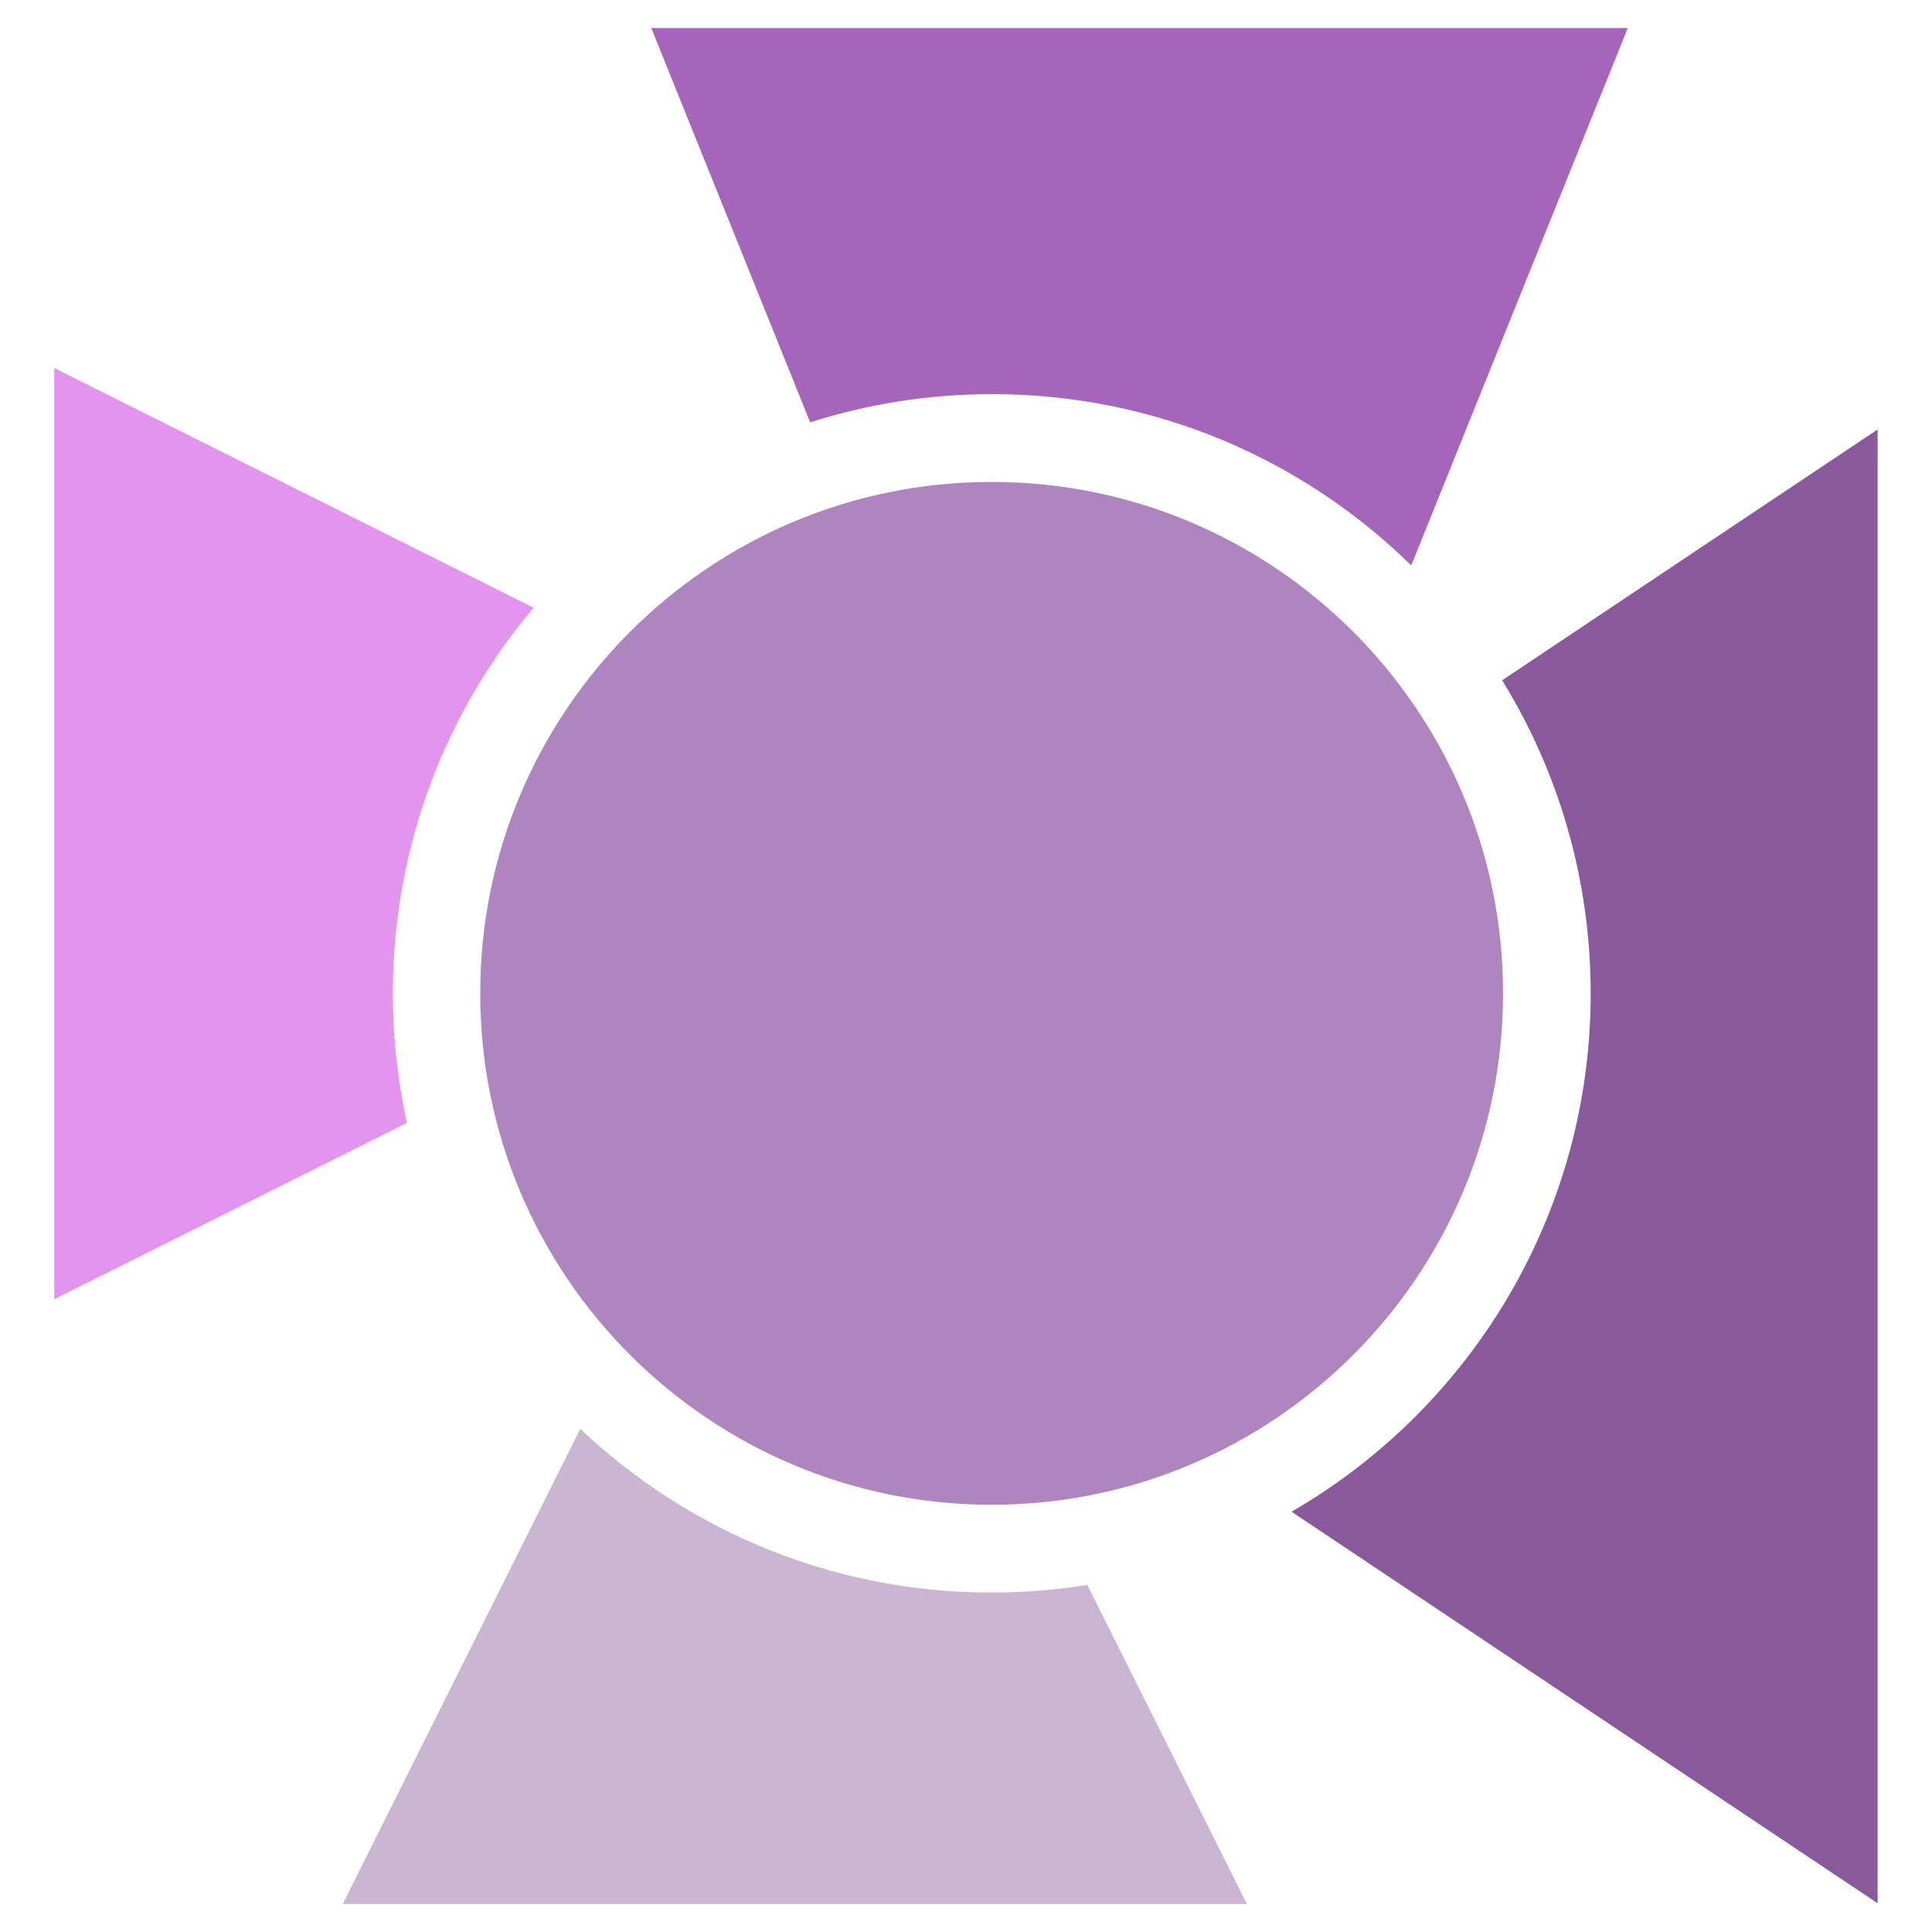 <?xml version="1.0" encoding="UTF-8" standalone="no" ?>
<!DOCTYPE svg PUBLIC "-//W3C//DTD SVG 1.1//EN" "http://www.w3.org/Graphics/SVG/1.1/DTD/svg11.dtd">
<svg xmlns="http://www.w3.org/2000/svg" xmlns:xlink="http://www.w3.org/1999/xlink" version="1.1" width="400" height="400" viewBox="0 0 400 400" xml:space="preserve">
<desc>Created with Fabric.js 4.6.0</desc>
<defs>
</defs>
<g transform="matrix(3.96 0 0 3.96 205.31 205.66)" id="U9sYo49nGY2TwDH7HuJSB"  >
<path style="stroke: rgb(36,153,103); stroke-width: 0; stroke-dasharray: none; stroke-linecap: butt; stroke-dashoffset: 0; stroke-linejoin: miter; stroke-miterlimit: 4; fill: rgb(175,133,192); fill-rule: nonzero; opacity: 1;" vector-effect="non-scaling-stroke"  transform=" translate(0, 0)" d="M 0 -26.738 C 14.759 -26.738 26.738 -14.759 26.738 0 C 26.738 14.759 14.759 26.738 0 26.738 C -14.759 26.738 -26.738 14.759 -26.738 0 C -26.738 -14.759 -14.759 -26.738 0 -26.738 z" stroke-linecap="round" />
</g>
<g transform="matrix(2.34 0 0 2.34 328.08 241.48)" id="rdYATOKcBmUuuOeqBSSzO"  >
<path style="stroke: none; stroke-width: 1; stroke-dasharray: none; stroke-linecap: butt; stroke-dashoffset: 0; stroke-linejoin: miter; stroke-miterlimit: 4; fill: rgb(137,89,155); fill-rule: nonzero; opacity: 1;" vector-effect="non-scaling-stroke"  transform=" translate(-25.93, -65.2)" d="M 51.855 0 L 51.855 130.4 L 0 95.759 C 15.818 86.6 26.466 69.491 26.466 49.91 C 26.466 39.751 23.6 30.257 18.633 22.194 z" stroke-linecap="round" />
</g>
<g transform="matrix(2.34 0 0 2.34 235.93 61.43)" id="luivp_GrLzxGk-Jz_kgd8"  >
<path style="stroke: none; stroke-width: 1; stroke-dasharray: none; stroke-linecap: butt; stroke-dashoffset: 0; stroke-linejoin: miter; stroke-miterlimit: 4; fill: rgb(165,101,187); fill-rule: nonzero; opacity: 1;" vector-effect="non-scaling-stroke"  transform=" translate(-43.2, -23.77)" d="M 0 0 L 86.4 0 L 67.24 47.545 C 57.688 38.172 44.6 32.389 30.17 32.389 C 24.553 32.389 19.14 33.265 14.059 34.888 z" stroke-linecap="round" />
</g>
<g transform="matrix(2.34 0 0 2.34 60.86 172.6)" id="53d_gm_40Du96le-Vd1Sp"  >
<path style="stroke: none; stroke-width: 1; stroke-dasharray: none; stroke-linecap: butt; stroke-dashoffset: 0; stroke-linejoin: miter; stroke-miterlimit: 4; fill: rgb(226,148,238); fill-rule: nonzero; opacity: 1;" vector-effect="non-scaling-stroke"  transform=" translate(-21.21, -41.2)" d="M 0 82.4 L 0 0 L 42.416 21.208 C 34.644 30.422 29.959 42.323 29.959 55.312 C 29.959 59.255 30.391 63.098 31.209 66.795 z" stroke-linecap="round" />
</g>
<g transform="matrix(2.34 0 0 2.34 164.56 345.02)" id="PWpWg2kWtDHQbFOtELt6V"  >
<path style="stroke: none; stroke-width: 1; stroke-dasharray: none; stroke-linecap: butt; stroke-dashoffset: 0; stroke-linejoin: miter; stroke-miterlimit: 4; fill: rgb(202,181,210); fill-rule: nonzero; opacity: 1;" vector-effect="non-scaling-stroke"  transform=" translate(-40, -21.02)" d="M 80 42.04 L 0 42.04 L 21.02 0 C 30.507 8.975 43.31 14.482 57.39 14.482 C 60.281 14.482 63.117 14.25 65.881 13.803 z" stroke-linecap="round" />
</g>
</svg>